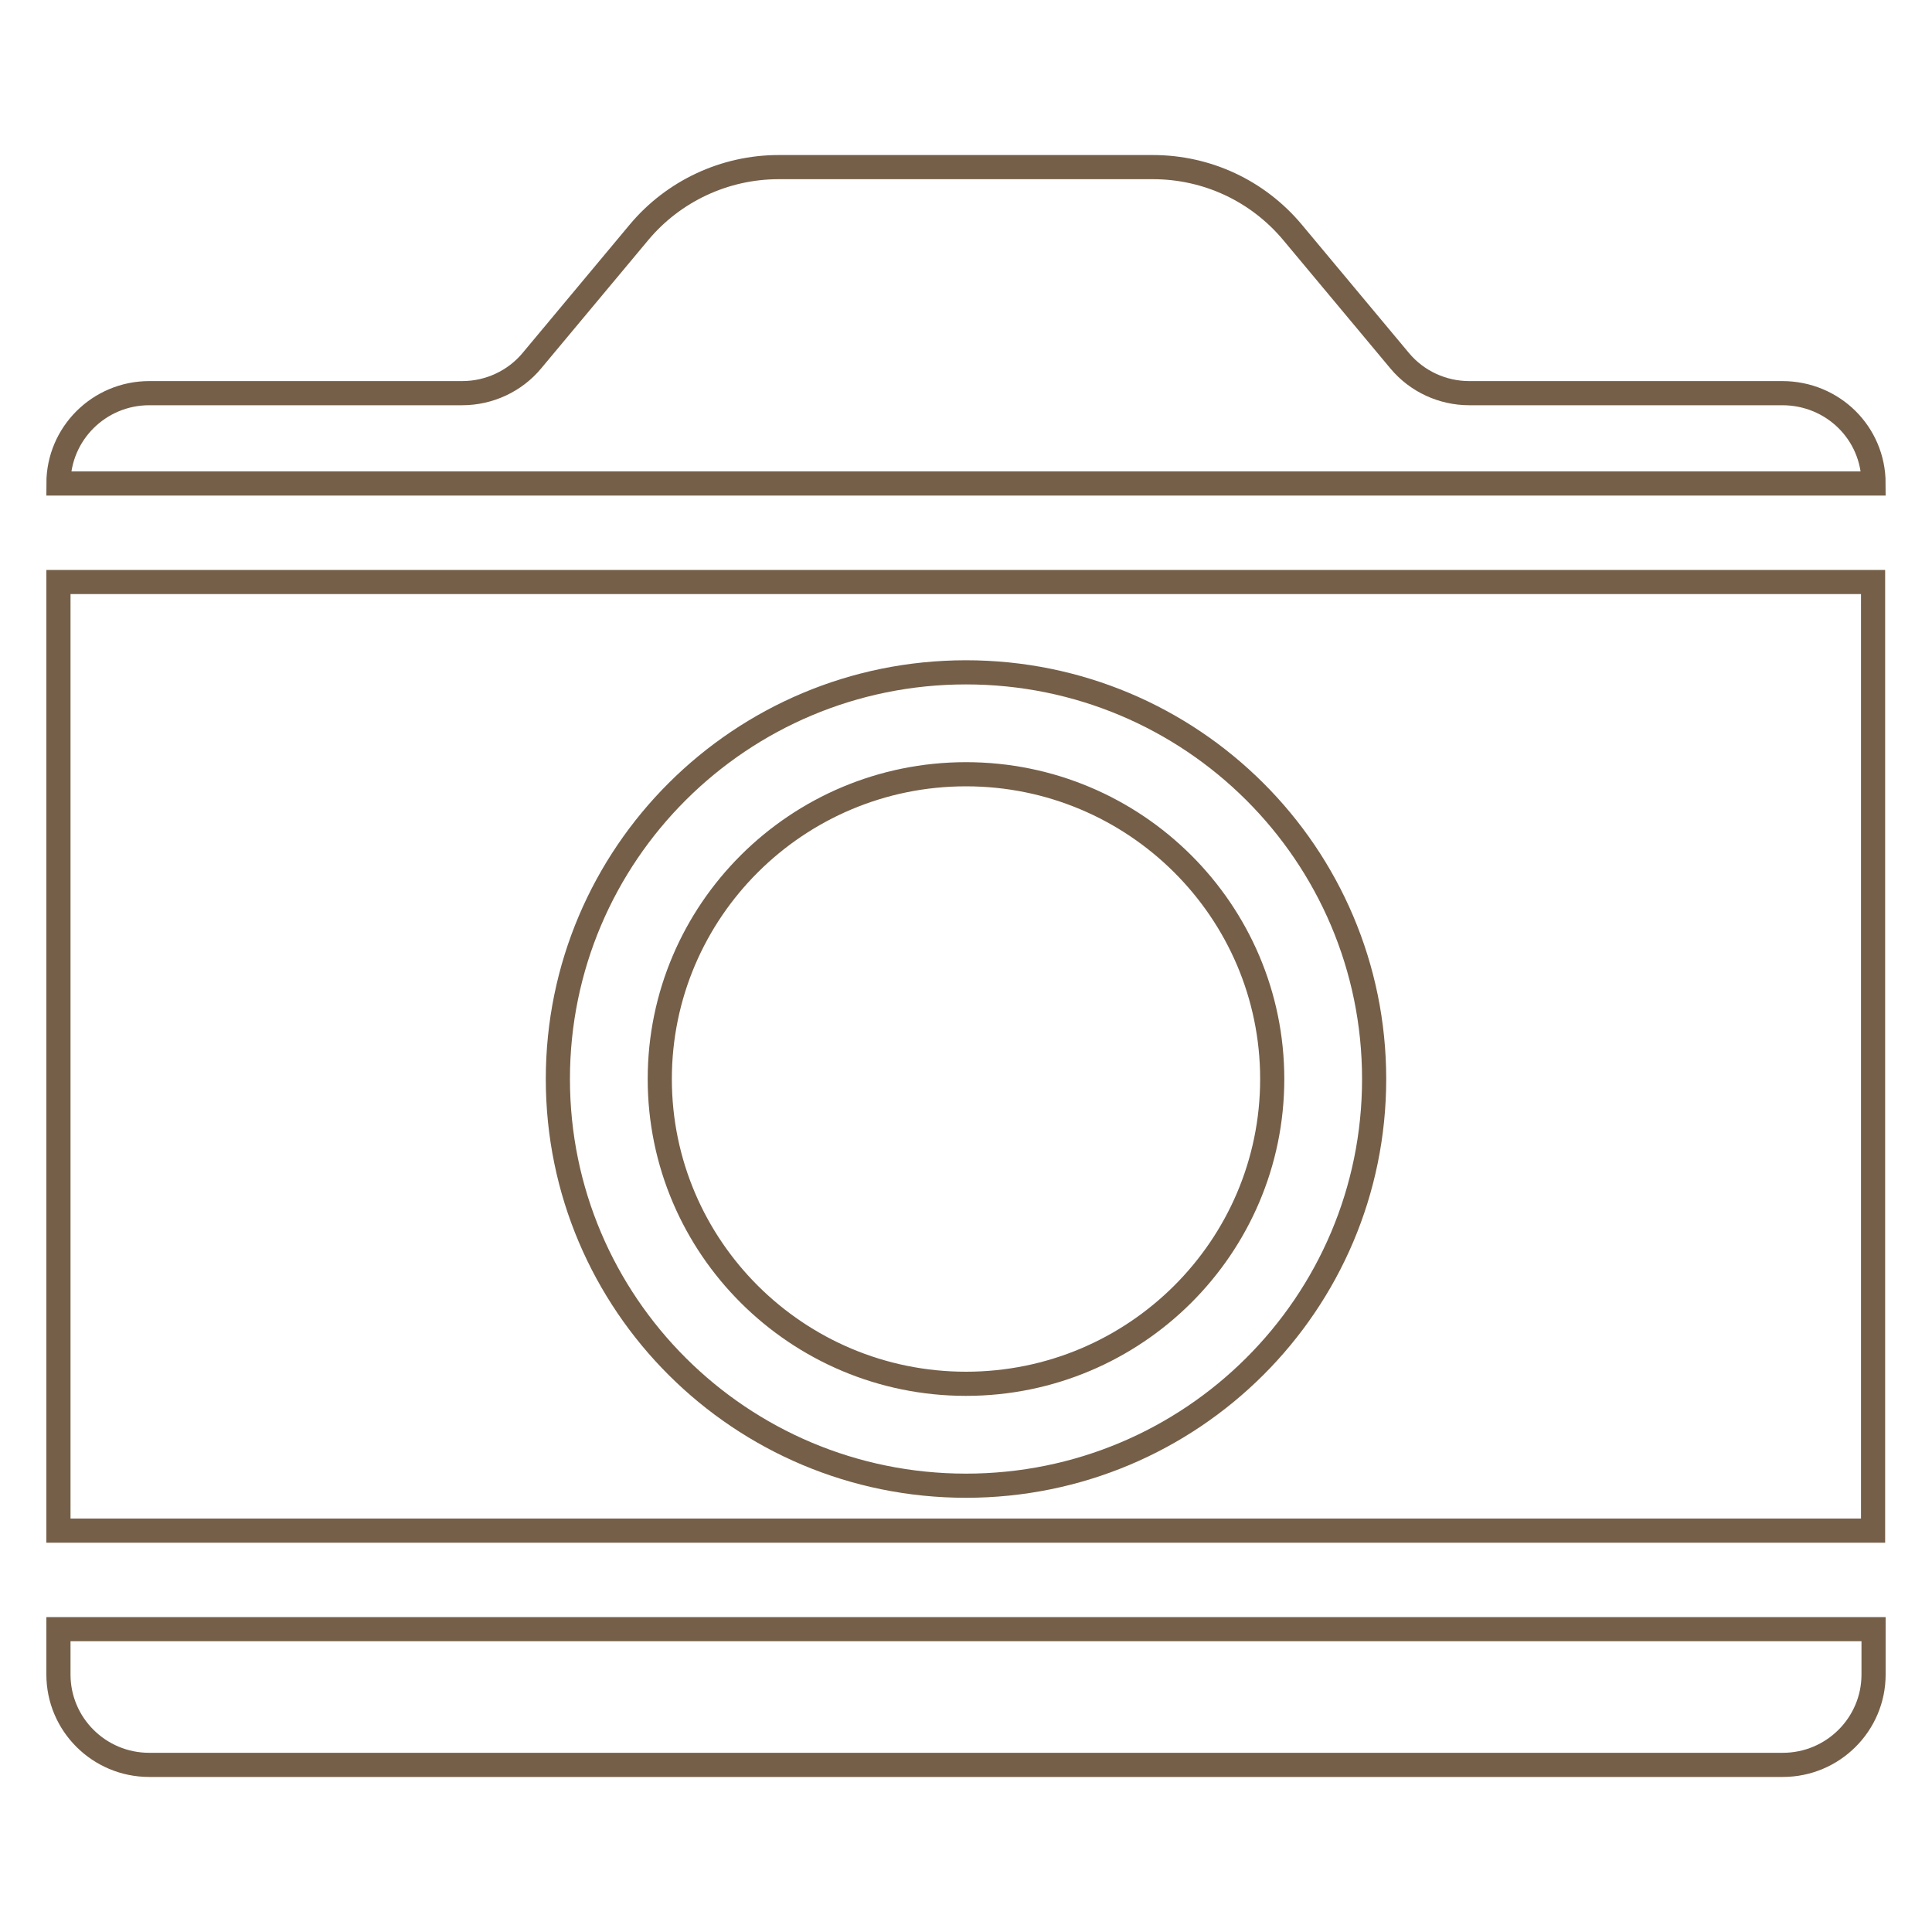 <?xml version="1.0" encoding="utf-8"?>
<!-- Generator: Adobe Illustrator 18.1.1, SVG Export Plug-In . SVG Version: 6.00 Build 0)  -->
<!DOCTYPE svg PUBLIC "-//W3C//DTD SVG 1.1//EN" "http://www.w3.org/Graphics/SVG/1.1/DTD/svg11.dtd">
<svg version="1.1" id="Layer_1" xmlns="http://www.w3.org/2000/svg" xmlns:xlink="http://www.w3.org/1999/xlink" x="0px" y="0px"
	 viewBox="0 0 400 400" enable-background="new 0 0 400 400" xml:space="preserve">
<g>
<path fill="none" stroke="#755F48" stroke-width="5" stroke-miterlimit="10" d="M387.9,100.1H12.1c0-10.3,8.4-18.7,18.8-18.7h64.8
	c5.6,0,10.9-2.5,14.4-6.7l22.2-26.6c7.1-8.5,17.7-13.5,28.9-13.5h77.5c11.2,0,21.7,4.9,28.9,13.5l22.2,26.6
	c3.6,4.3,8.9,6.7,14.4,6.7H369C379.5,81.4,387.9,89.7,387.9,100.1z M12.1,346.7c0,10.3,8.4,18.7,18.8,18.7h338.2
	c10.4,0,18.8-8.4,18.8-18.7v-9.4H12.1V346.7z M200,286.5c35,0,63.4-28.3,63.4-63.1S235,160.3,200,160.3s-63.4,28.3-63.4,63.1
	S165,286.5,200,286.5z M12.1,120.5h375.7v196.4H12.1V120.5z M115.5,223.4c0,46.5,37.8,84.2,84.5,84.2s84.5-37.7,84.5-84.2
	s-37.8-84.2-84.5-84.2S115.5,176.9,115.5,223.4z"/>
</g>
</svg>

